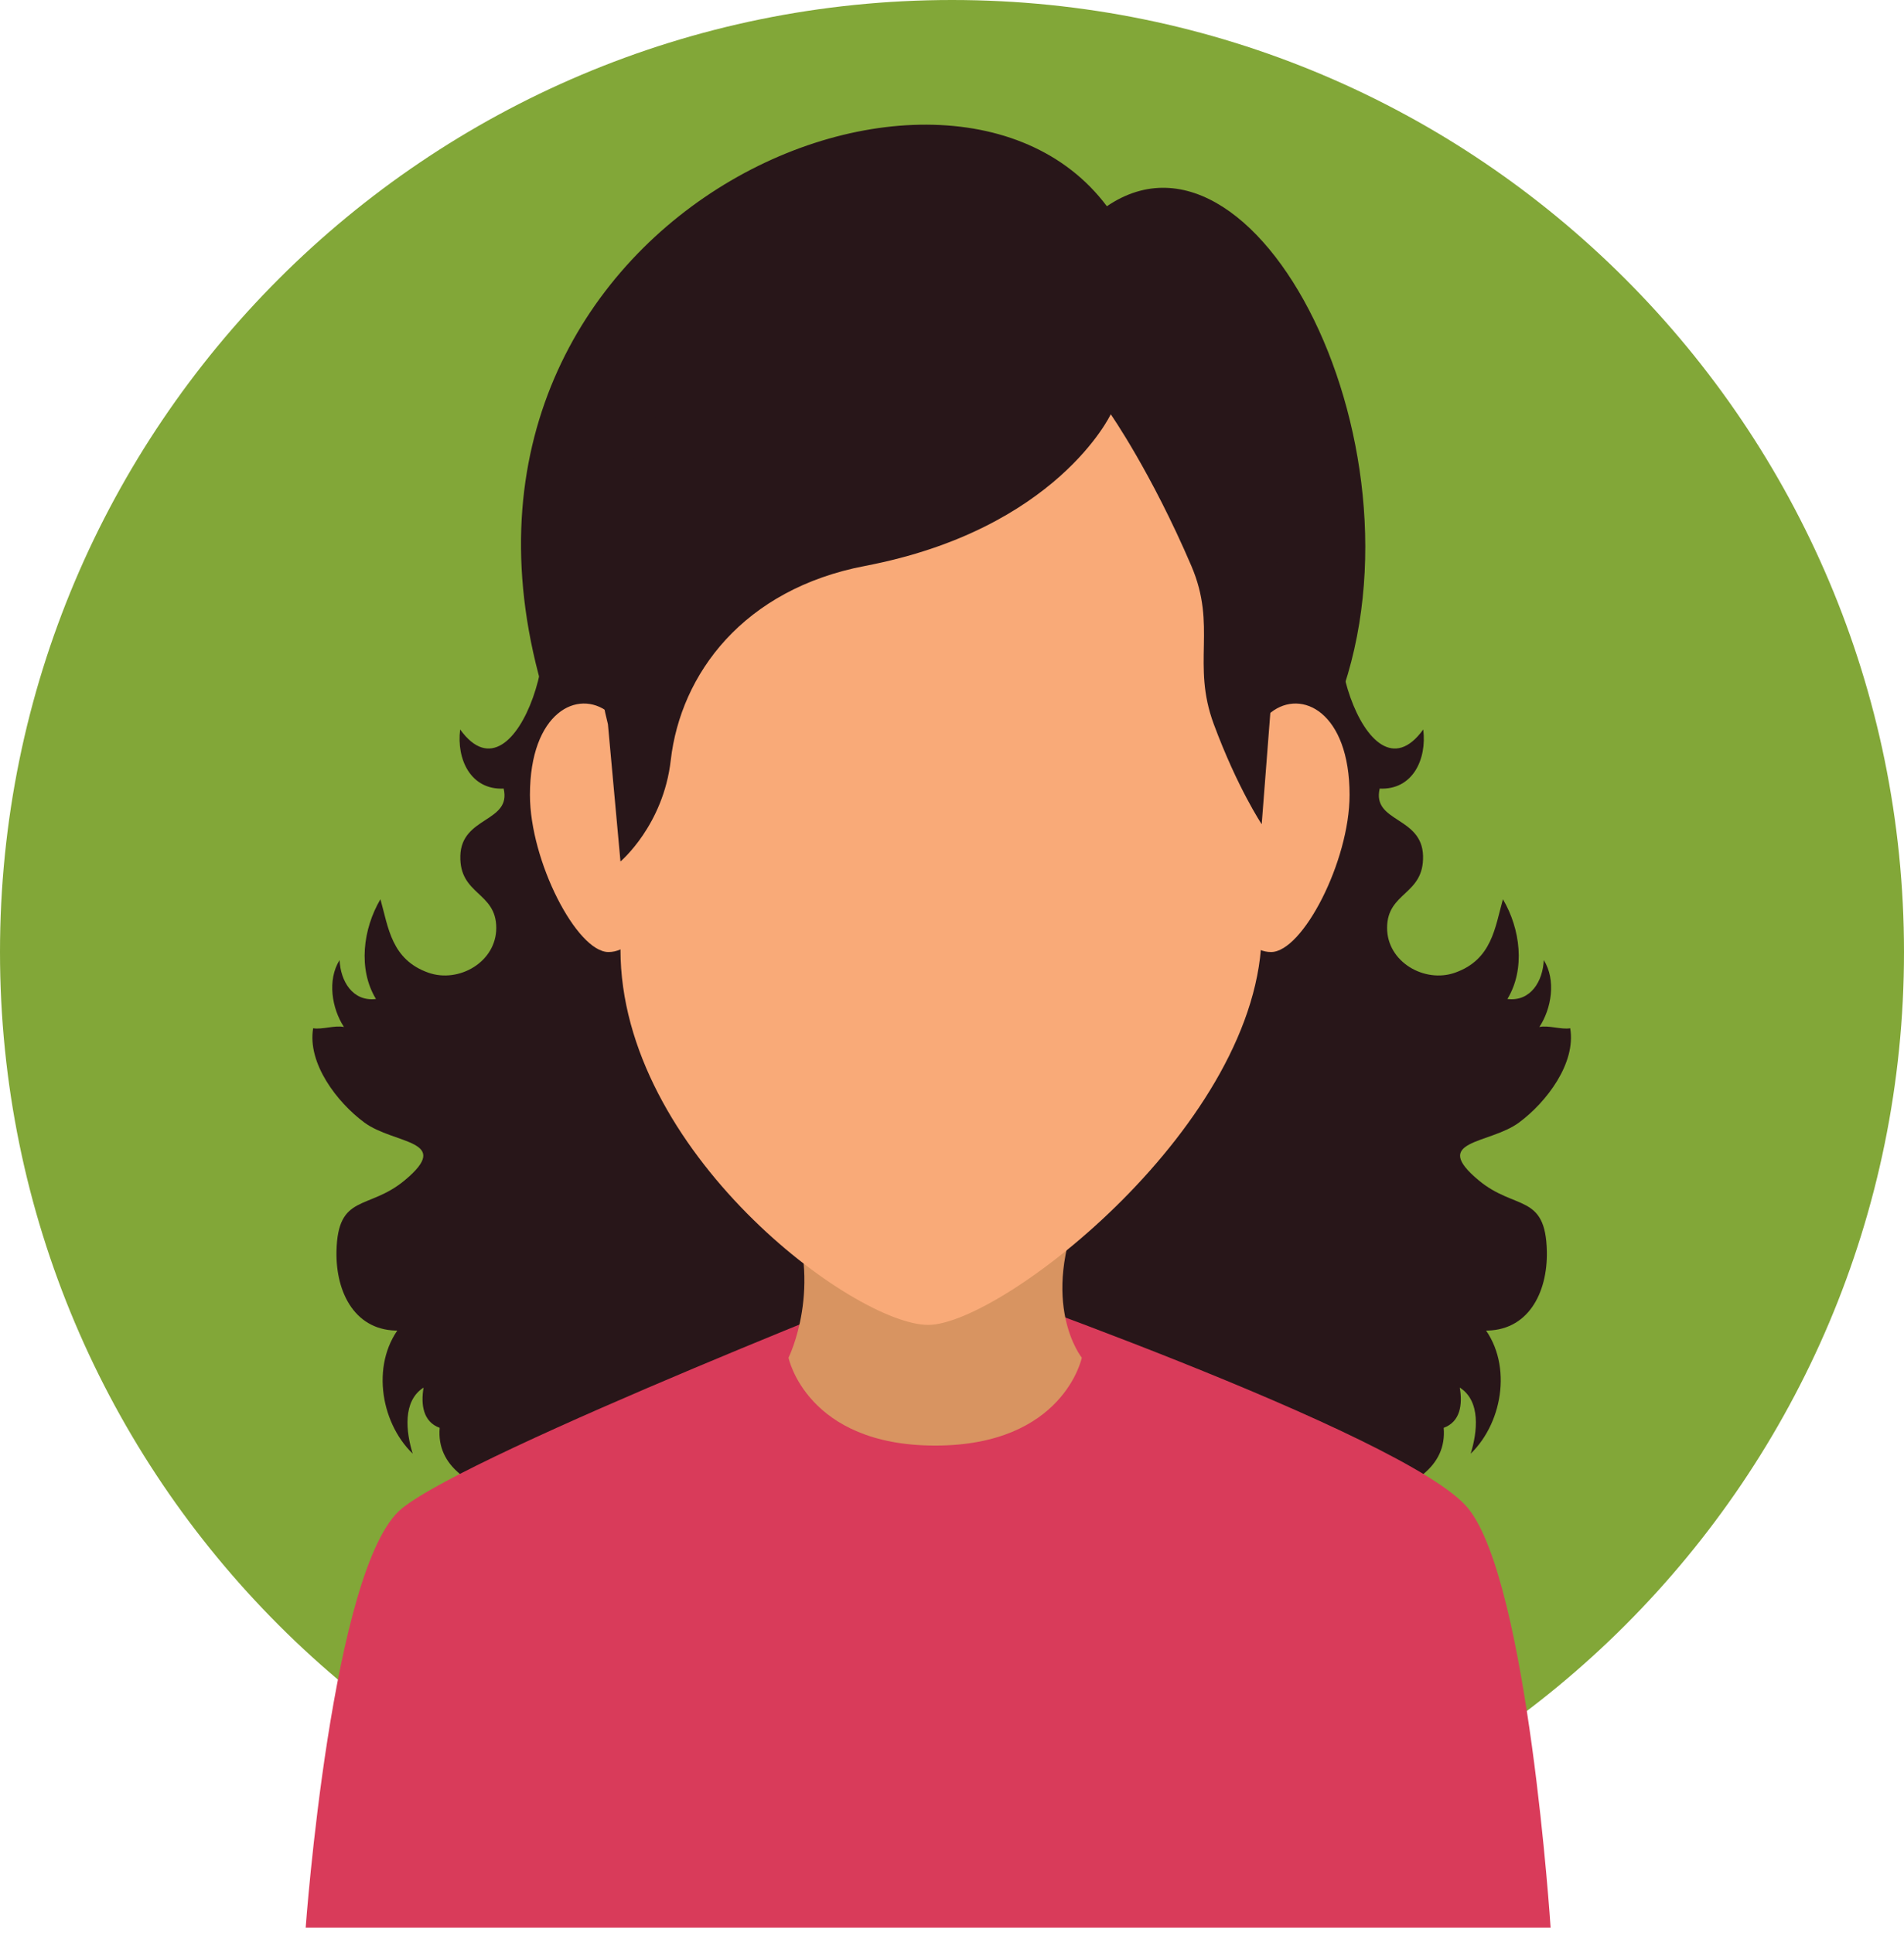 <svg width="130" height="132" viewBox="0 0 130 132" fill="none" xmlns="http://www.w3.org/2000/svg">
<path d="M130 65.001C130 100.9 100.898 130.002 65.002 130.002C29.101 130.002 0 100.9 0 65.001C0 29.102 29.101 0 65.002 0C100.898 0 130 29.102 130 65.001Z" fill="#82A738"/>
<path d="M92.798 40.435C89.345 41.587 93.202 55.32 97.175 49.805C97.433 51.835 96.453 53.948 94.202 53.841C93.661 56.16 97.092 55.72 97.162 58.437C97.23 61.119 94.716 60.88 94.707 63.343C94.7 65.684 97.269 67.144 99.344 66.411C101.876 65.515 102.07 63.325 102.616 61.397C103.81 63.423 104.158 66.172 102.921 68.206C104.521 68.403 105.349 66.965 105.404 65.549C106.259 66.909 105.932 68.865 105.104 70.118C105.721 69.983 106.581 70.307 107.21 70.205C107.616 72.586 105.593 75.254 103.714 76.642C101.683 78.143 97.614 77.809 100.972 80.596C103.446 82.65 105.534 81.469 105.615 85.437C105.674 88.28 104.317 90.934 101.299 90.845C101.269 90.646 101.195 90.472 101.096 90.366C103.296 92.892 102.686 97.049 100.414 99.25C100.875 97.765 101.114 95.656 99.669 94.738C99.868 95.887 99.709 97.074 98.57 97.485C99.033 102.816 89.011 103.092 85.434 103.438C82.714 103.698 80.211 104.82 77.524 105.086C74.994 105.34 72.207 104.895 69.656 104.758C69.411 93.724 63.533 83.732 59.585 73.631C57.804 69.069 60.43 66.335 63.677 62.786C68.35 57.676 73.443 53.246 77.524 47.799L92.798 40.435Z" fill="#281619"/>
<path d="M35.794 40.435C39.247 41.587 35.391 55.32 31.418 49.805C31.159 51.835 32.138 53.948 34.388 53.841C34.932 56.16 31.5 55.72 31.431 58.437C31.362 61.119 33.875 60.88 33.884 63.343C33.891 65.684 31.322 67.144 29.249 66.411C26.715 65.515 26.521 63.325 25.974 61.397C24.782 63.423 24.433 66.172 25.669 68.206C24.071 68.403 23.243 66.965 23.187 65.549C22.332 66.909 22.659 68.865 23.485 70.118C22.869 69.983 22.011 70.307 21.381 70.205C20.977 72.586 23 75.254 24.878 76.642C26.911 78.143 30.978 77.809 27.62 80.596C25.147 82.65 23.056 81.469 22.974 85.437C22.916 88.28 24.273 90.934 27.291 90.845C27.324 90.646 27.395 90.472 27.496 90.366C25.295 92.892 25.906 97.049 28.178 99.25C27.717 97.765 27.476 95.656 28.921 94.738C28.725 95.887 28.882 97.074 30.021 97.485C29.559 102.816 39.581 103.092 43.158 103.438C45.877 103.698 48.382 104.82 51.068 105.086C53.599 105.34 56.383 104.895 58.934 104.758C59.18 93.724 65.059 83.732 69.007 73.631C70.787 69.069 68.161 66.335 64.915 62.786C60.24 57.676 55.148 53.246 51.068 47.799L35.794 40.435Z" fill="#281619"/>
<path d="M100.258 103.004C96.173 97.911 63.842 86.728 63.842 86.728C63.842 86.728 32.186 99.095 27.424 103.004C22.656 106.912 20.871 131.607 20.871 131.607H105.871C105.871 131.607 104.34 108.095 100.258 103.004Z" fill="#D93B5A"/>
<path d="M73.863 92.698C73.863 92.698 72.625 98.697 63.849 98.697C55.076 98.697 53.837 92.698 53.837 92.698C53.837 92.698 56.277 87.846 53.837 82.15C51.395 76.455 76.849 75.301 73.863 82.15C70.877 89.001 73.863 92.698 73.863 92.698Z" fill="#D89461"/>
<path d="M84.754 70.201C85.39 61.655 90.812 49.337 90.812 49.337C98.525 32.091 86.146 6.889 75.575 14.081C64.254 -1.019 26.251 15.889 37.697 49.104C37.697 49.104 42.398 60.554 42.851 69.008C43.305 77.463 58.494 85.582 63.373 85.855C68.252 86.127 84.118 78.746 84.754 70.201Z" fill="#281619"/>
<path d="M92.145 54.273C92.145 58.792 88.943 65.001 86.783 65.001C84.623 65.001 82.873 61.339 82.873 56.819C82.873 52.3 85.081 49.968 86.783 48.636C88.873 47.002 92.145 48.636 92.145 54.273Z" fill="#F9AA78"/>
<path d="M36.183 54.273C36.183 58.792 39.388 65.001 41.546 65.001C43.706 65.001 45.454 61.339 45.454 56.819C45.454 52.3 43.248 49.968 41.546 48.636C39.456 47.002 36.183 48.636 36.183 54.273Z" fill="#F9AA78"/>
<path d="M64.254 18.454C49.077 18.454 42.364 29.089 42.364 44.953C42.364 53.034 42.364 59.353 42.364 64.819C42.364 78.636 58.329 90.457 63.373 90.457C68.415 90.457 86.146 76.636 86.146 63.547C86.146 58.376 86.146 52.416 86.146 44.953C86.146 29.089 79.434 18.454 64.254 18.454Z" fill="#F9AA78"/>
<path d="M86.146 56.274L86.784 48.035C90.092 31.996 79.574 16.482 64.396 16.482C49.217 16.482 37.448 33.408 41.508 49.447L42.364 58.818C42.364 58.818 45.288 56.356 45.797 51.909C46.472 45.999 50.766 40.223 59.07 38.637C72.162 36.137 75.839 28.285 75.839 28.285C75.839 28.285 78.601 32.24 81.342 38.637C83.113 42.772 81.342 45.307 82.872 49.437C84.491 53.8 86.146 56.274 86.146 56.274Z" fill="#281619"/>
</svg>
